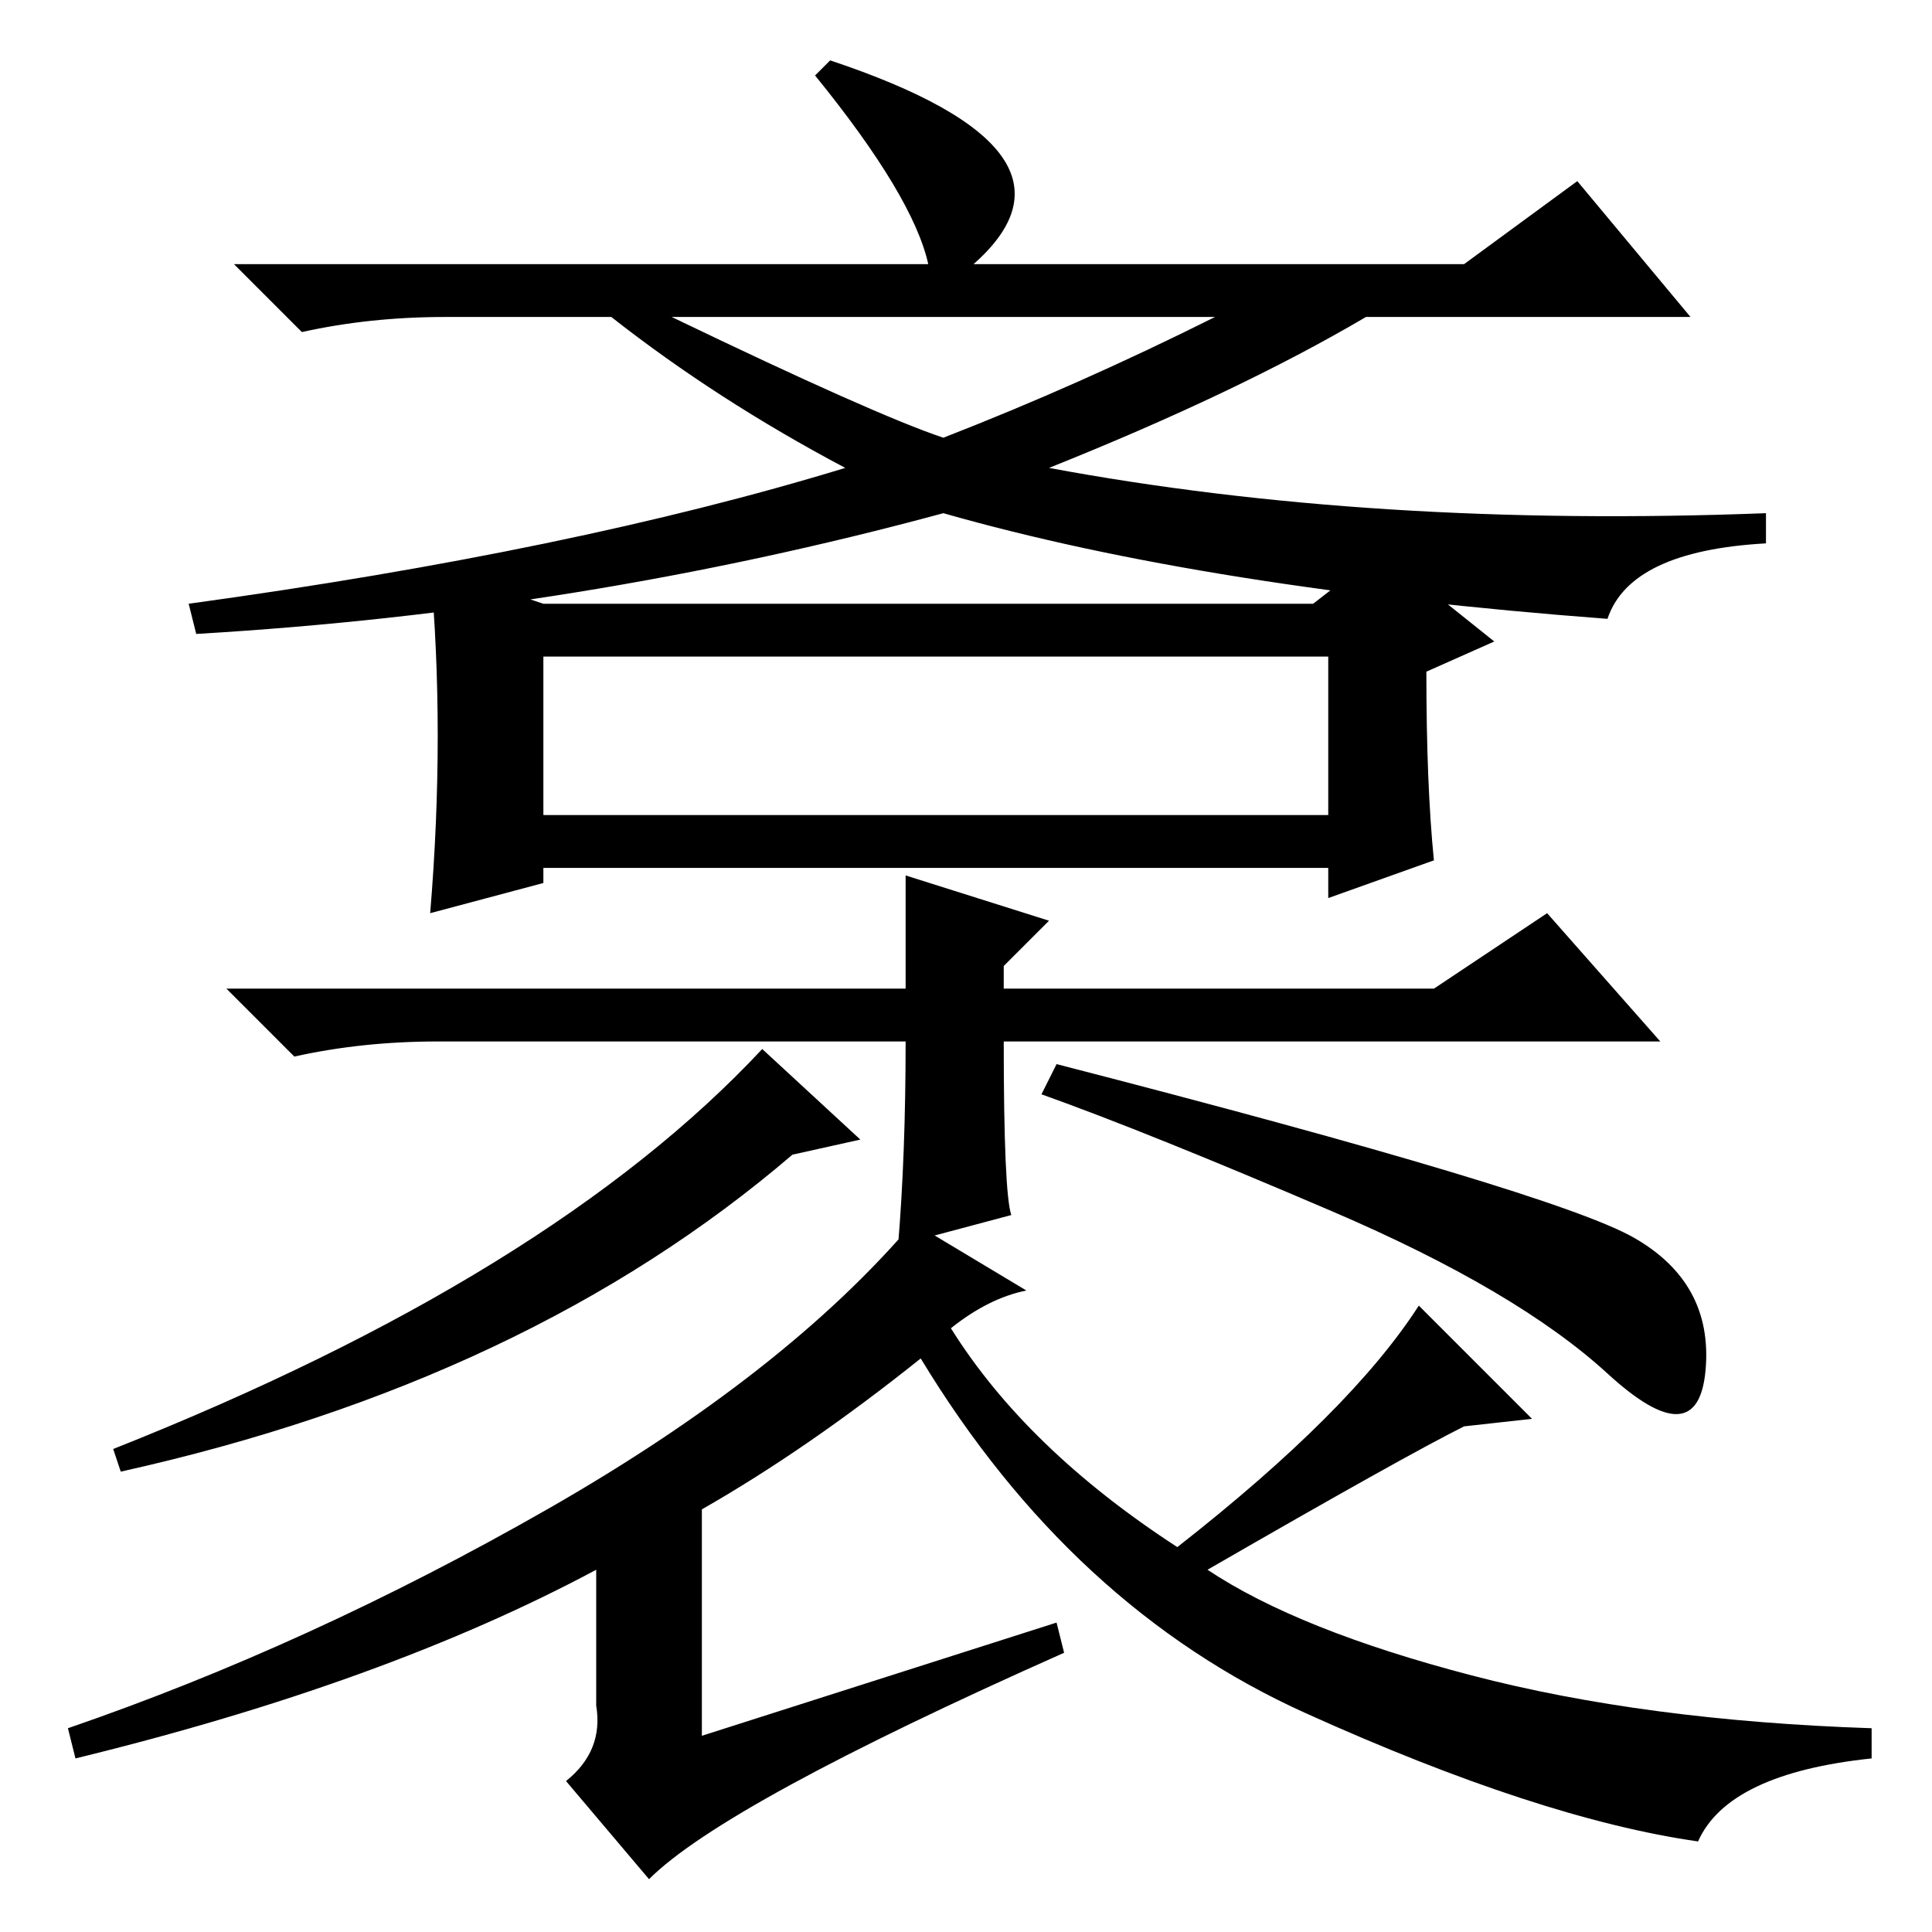 <?xml version="1.0" standalone="no"?>
<!DOCTYPE svg PUBLIC "-//W3C//DTD SVG 1.1//EN" "http://www.w3.org/Graphics/SVG/1.1/DTD/svg11.dtd" >
<svg xmlns="http://www.w3.org/2000/svg" xmlns:xlink="http://www.w3.org/1999/xlink" version="1.1" viewBox="0 -36 256 256">
  <g transform="matrix(1 0 0 -1 0 220)">
   <path fill="currentColor"
d="M25 176q51 7 87 18q-17 9 -31 20h-22q-10 0 -19 -2l-9 9h92q-2 9 -15 25l2 2q36 -12 19 -27h65l15 11l15 -18h-43q-17 -10 -42 -20q43 -8 95 -6v-4q-18 -1 -21 -10q-53 4 -88 14q-48 -13 -99 -16zM161 214h-72q27 -13 36 -16q18 7 36 16zM72 148h104v21h-104v-21z
M58 158.5q0 11.5 -1 22.5l15 -5h102l9 7l15 -12l-9 -4q0 -15 1 -25l-14 -5v4h-104v-2l-15 -4q1 12 1 23.5zM140 41l1 -4q-45 -20 -55 -30l-11 13q5 4 4 10v18q-28 -15 -69 -25l-1 4q32 11 63.5 29t48.5 38l15 -9q-5 -1 -10 -5q10 -16 30 -29q23 18 32 32l15 -15l-9 -1
q-8 -4 -34 -19q12 -8 35 -14t53 -7v-4q-19 -2 -23 -11q-21 3 -52 17t-51 47q-15 -12 -29 -20v-30zM114 105l-9 -2q-35 -30 -89 -42l-1 3q58 23 86 53zM140 115q66 -17 76.5 -23t9.5 -17.5t-13 -0.5t-36.5 21.5t-38.5 15.5zM133 118q0 -20 1 -23l-15 -4q1 12 1 27h-62
q-10 0 -19 -2l-9 9h90v15l19 -6l-6 -6v-3h57l15 10l15 -17h-87z" />
  </g>

</svg>
